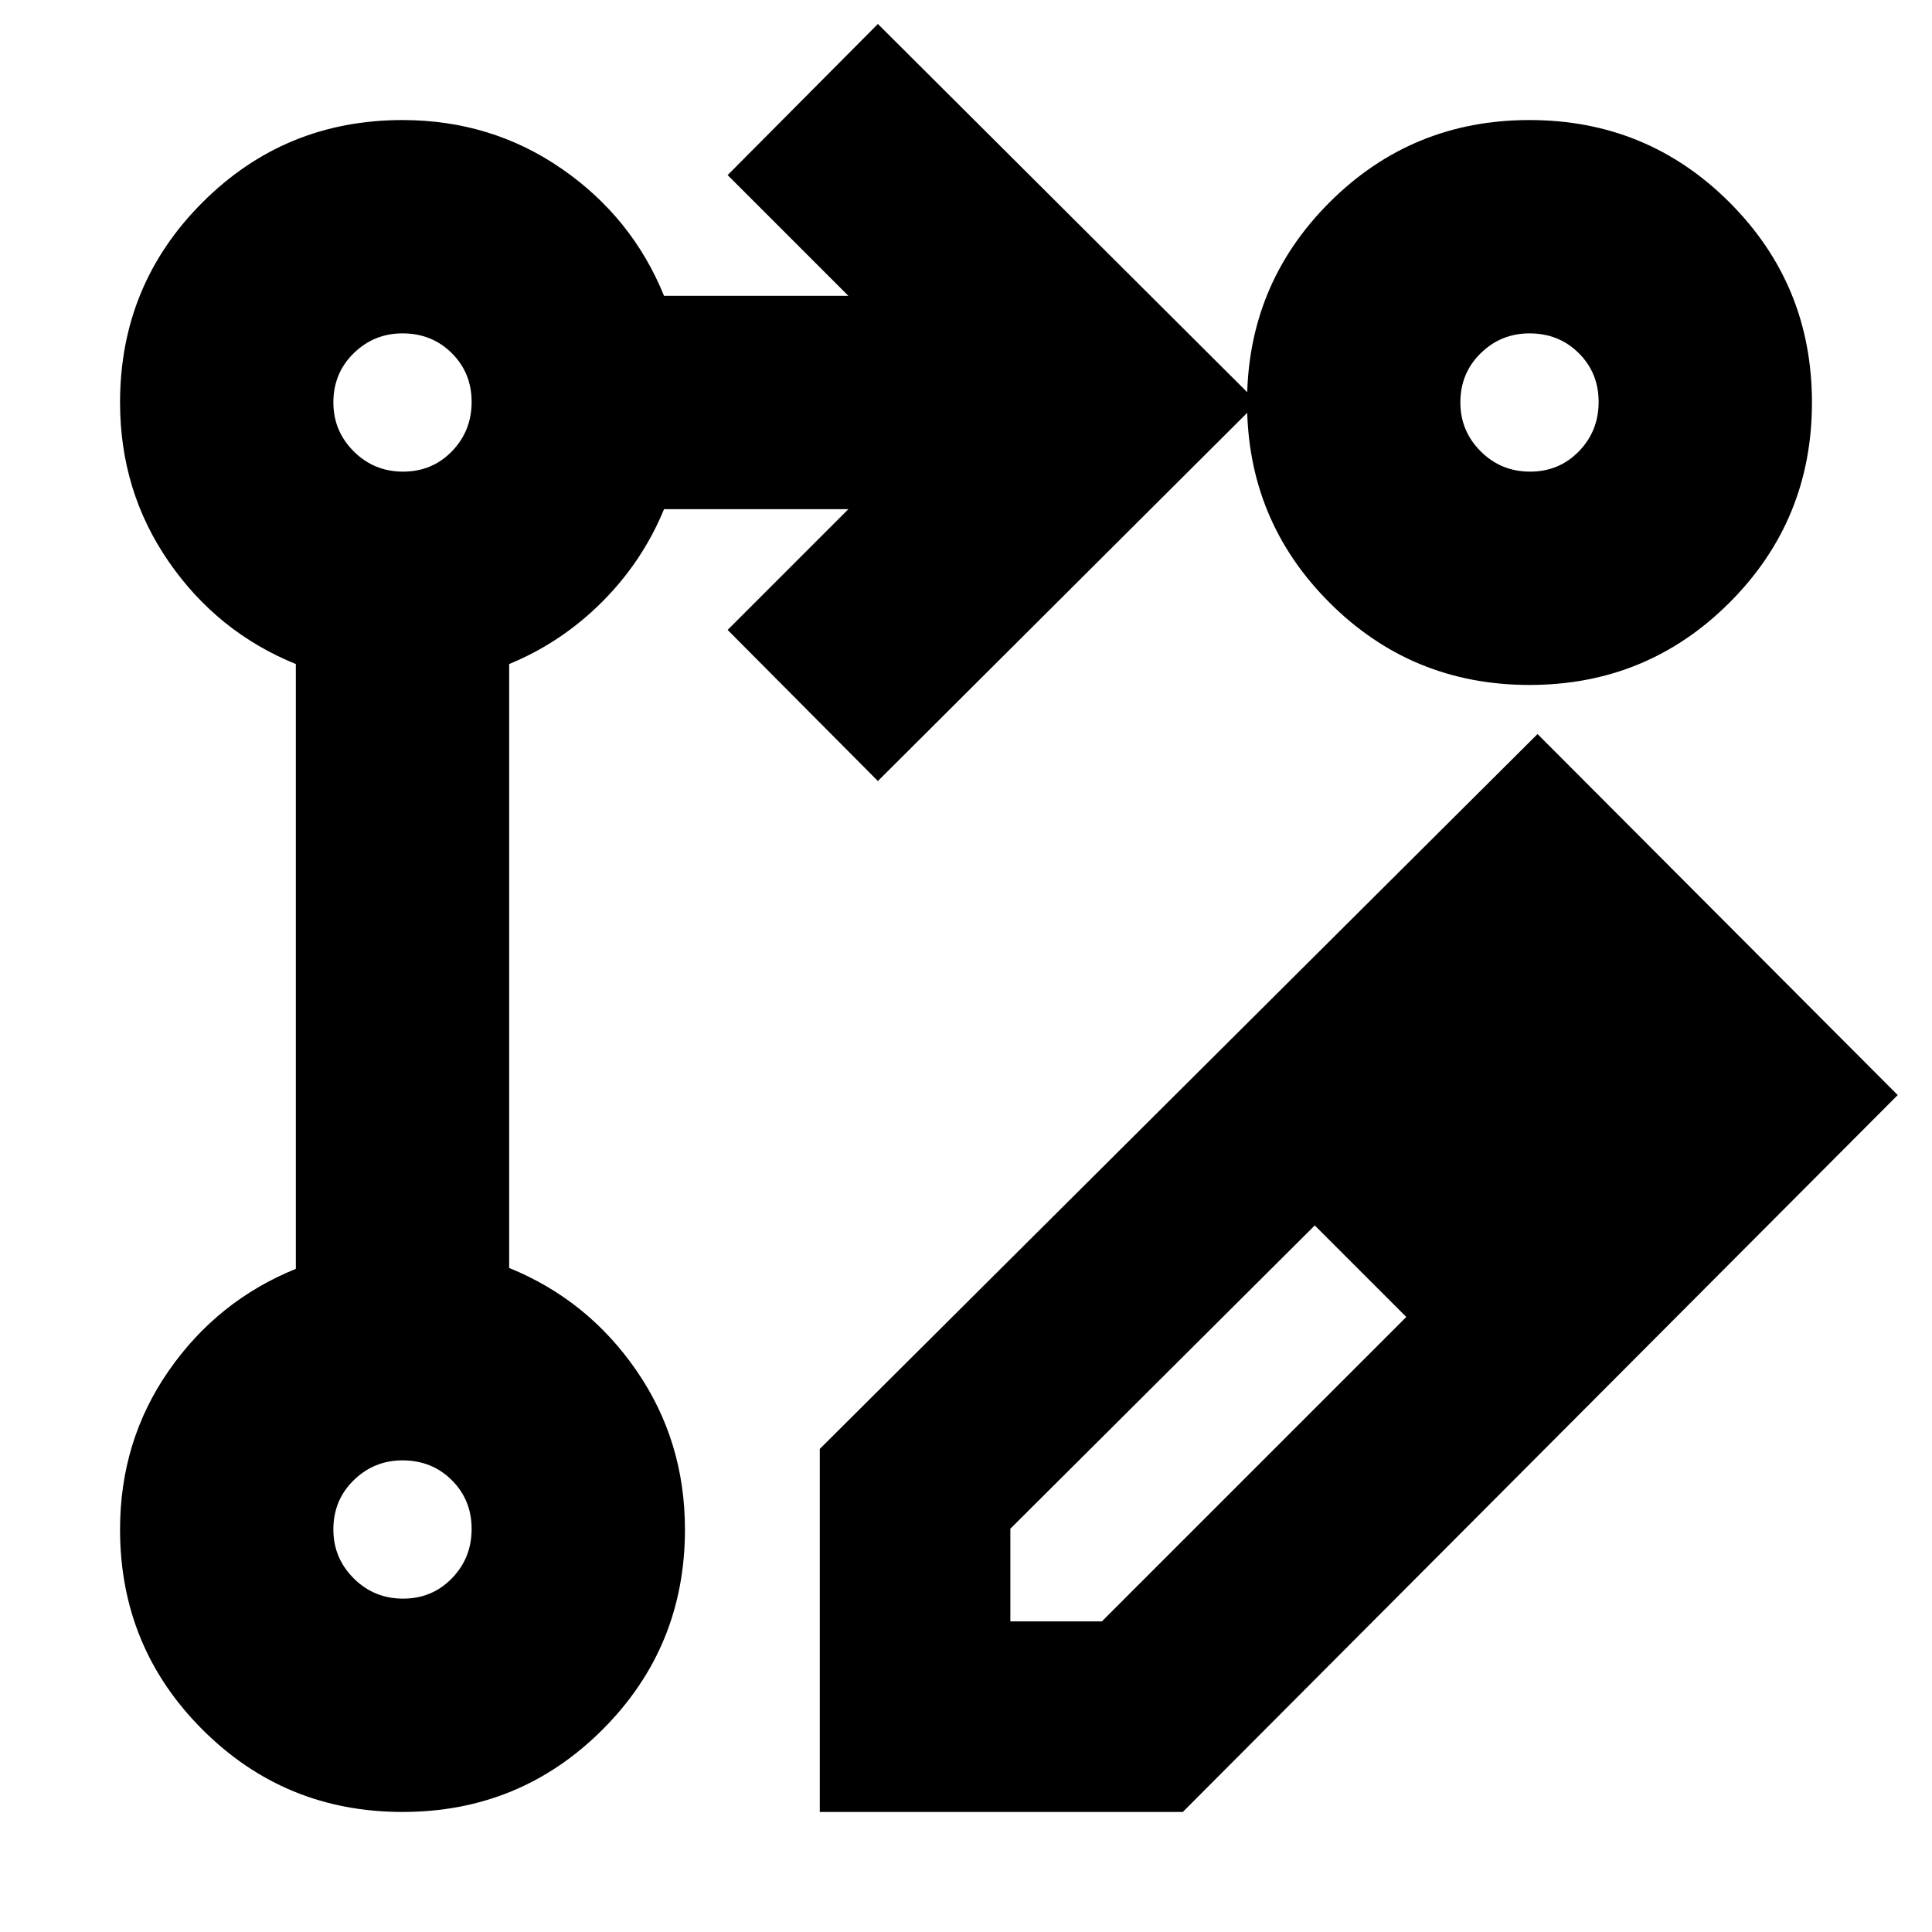 <svg xmlns="http://www.w3.org/2000/svg" height="24" viewBox="0 -960 960 960" width="24"><path d="M407.35-59.65v-180.39L764-595.26l178.96 179.39L587.74-59.65H407.35ZM807.74-415l-45.48-45.04L807.74-415Zm-305.7 260.65h45.48l151.26-151.26-22.74-22.74-22.74-22.74-151.26 150.7v46.04Zm174-174-22.74-22.74 22.74 22.74 22.74 22.74-22.74-22.74ZM436.22-571.91 361.56-647l60-60h-91.6q-10.7 26-30.83 46.13Q279-640.74 253-630.04v300.08q38.96 15.83 63.15 50.85 24.2 35.02 24.2 79.11 0 58.48-40.94 99.41Q258.48-59.65 200-59.65t-99.41-40.94Q59.65-141.52 59.65-200q0-44.09 24.2-78.89 24.19-34.81 63.15-50.63v-300.52q-38.96-15.83-63.15-50.85-24.2-35.02-24.2-79.11 0-58.48 40.94-99.41 40.93-40.94 99.41-40.94 44.09 0 79.11 24.2 35.02 24.19 50.85 63.15h91.6l-60-60 74.66-75.09L624.87-760 436.22-571.91ZM760-900.35q58.48 0 99.41 40.94 40.94 40.93 40.94 99.41t-40.94 99.41q-40.93 40.94-99.41 40.94t-99.41-40.94q-40.94-40.93-40.94-99.41t40.94-99.41q40.93-40.94 99.41-40.94Zm-559.72 734.7q14.46 0 24.26-10.09 9.81-10.09 9.81-24.54 0-14.46-9.88-24.26-9.87-9.81-24.47-9.81-14.17 0-24.26 9.88-10.09 9.87-10.09 24.47 0 14.17 10.09 24.26 10.09 10.09 24.54 10.09Zm0-560q14.46 0 24.26-10.09 9.81-10.09 9.81-24.54 0-14.46-9.88-24.26-9.87-9.81-24.47-9.81-14.17 0-24.26 9.88-10.09 9.87-10.09 24.47 0 14.17 10.09 24.26 10.09 10.09 24.54 10.09Zm560 0q14.46 0 24.26-10.09 9.81-10.09 9.81-24.54 0-14.46-9.88-24.26-9.87-9.81-24.47-9.81-14.17 0-24.26 9.88-10.09 9.87-10.09 24.47 0 14.17 10.09 24.26 10.09 10.09 24.54 10.09ZM200-200Zm0-560Zm560 0Z"/></svg>